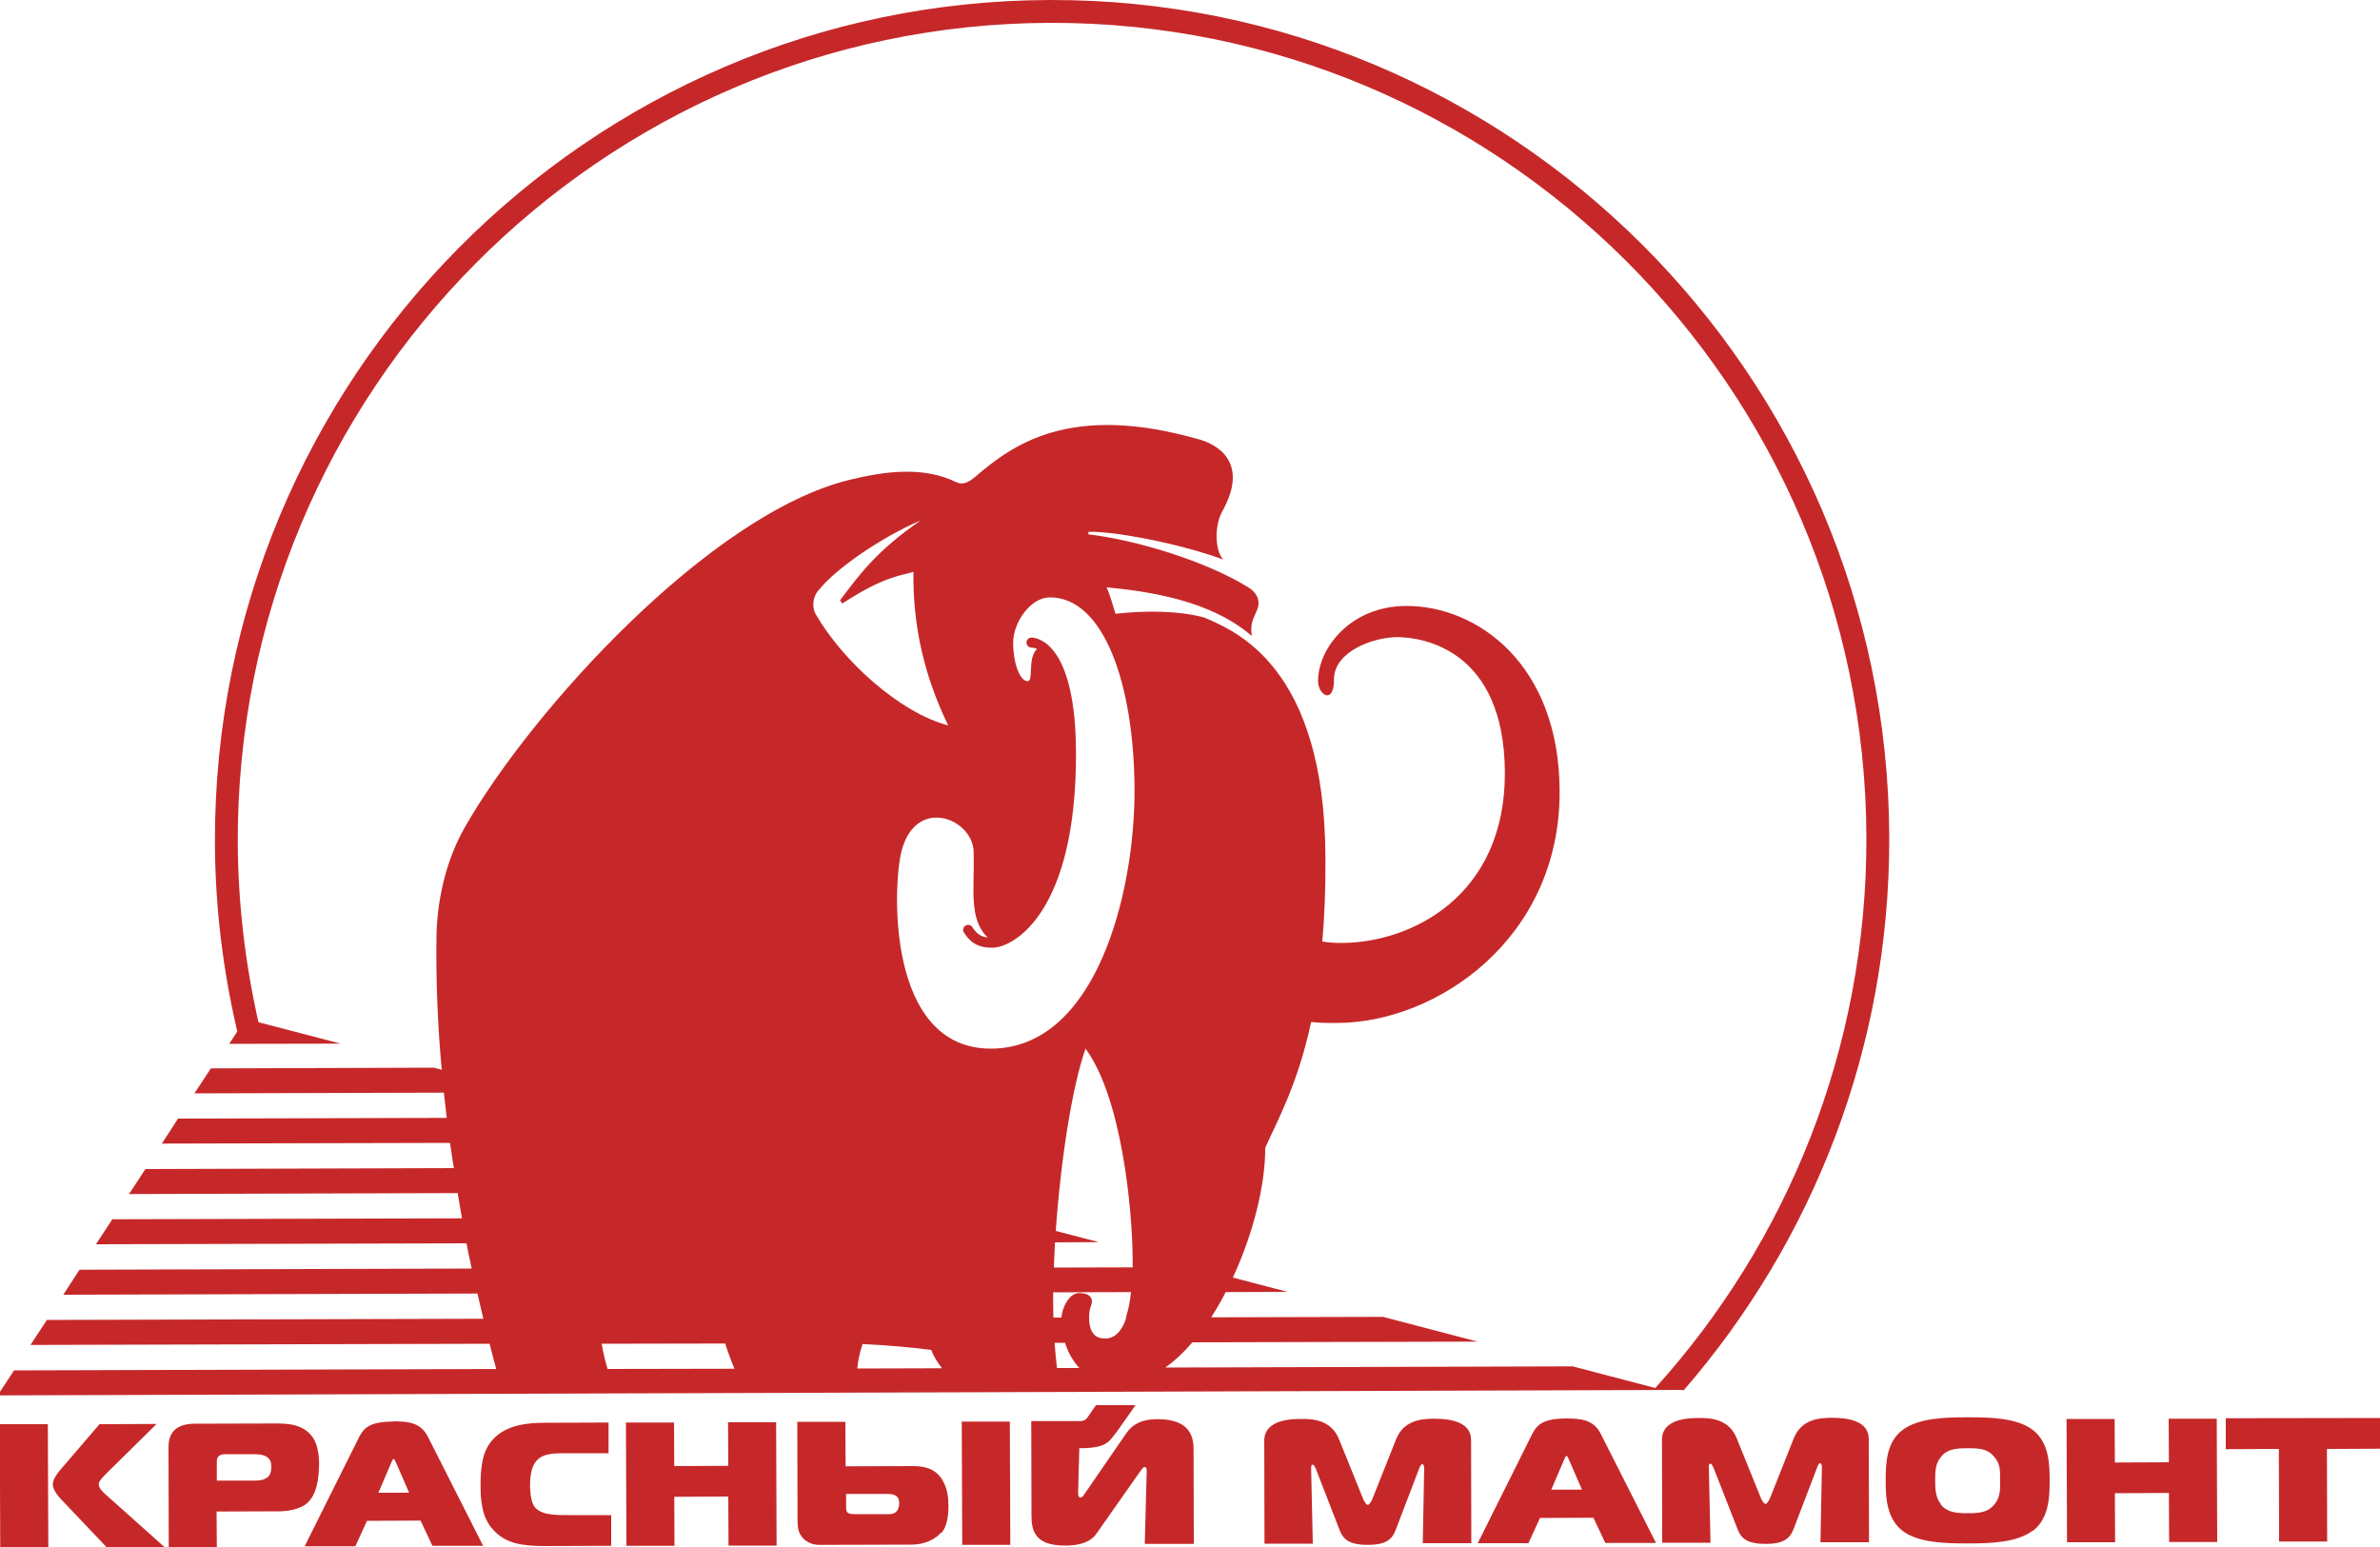 <svg xmlns="http://www.w3.org/2000/svg" width="100mm" height="65mm" viewBox="0 0 10000 6500" shape-rendering="geometricPrecision" text-rendering="geometricPrecision" image-rendering="optimizeQuality" fill-rule="evenodd" clip-rule="evenodd"><defs><style>.fil0{fill:#c62829}</style></defs><g id="Слой_x0020_1"><g id="_971639536"><path class="fil0" d="M9351 6089l224-1 1 389h202l-1-389 224-1v-129l-649 1v129zm-238 55l-227 1-1-183h-202l2 518h202l-1-206 227-1 1 206h202l-2-518h-202l1 183zm-958 176c-21-26-24-58-24-98 0-43 1-71 23-99 26-34 61-38 113-38 53 0 86 3 113 37 24 29 24 53 24 99 0 41 0 70-23 99-28 34-61 38-113 38-51 0-87-4-114-37zm387 112c68-53 70-144 70-212 0-70-3-160-71-212-67-51-179-53-274-53s-207 3-274 54c-68 52-70 142-70 212 0 68 3 159 71 211 66 51 181 53 274 53s207-3 273-54zm-689 49l-1-433c0-32-12-91-154-91-54 0-129 6-161 86l-100 252c-2 5-12 24-19 24s-17-18-19-24l-102-252c-32-80-108-86-160-85-32 0-154 0-154 91l1 433h203l-7-315c0-5-1-17 7-17 4 0 9 9 13 18l98 250c14 38 32 69 121 69 88 0 106-32 120-70l96-251c5-14 9-18 12-18 4 0 8 3 8 17l-6 315h204zm-1279-353c2-4 5-11 8-11s6 8 8 11l57 131h-129l56-131zm-104 250l225-1 50 106h213l-233-460c-30-58-83-63-143-63-96 0-123 25-143 63l-230 461h213l49-107zm-288 107l-1-433c0-32-12-91-154-91-54 0-129 6-161 86l-100 252c-2 5-12 24-19 24s-17-18-19-24l-102-252c-32-80-108-86-160-85-32 0-154 0-154 91l1 433h203l-7-315c0-5-1-17 7-17 4 0 9 9 13 18l97 250c14 38 32 69 121 69s106-32 120-70l96-251c5-14 9-18 13-18 3 0 8 3 8 17l-6 315h204zm-1645-400c118 0 124-31 156-70 3-3 78-111 78-111h-166s-26 38-34 49c-7 11-16 18-32 18h-206l1 399c0 63 16 124 140 124 87 0 118-28 135-53l177-252c12-17 18-25 23-25 9 0 9 10 9 19l-8 304h206l-1-396c0-42-6-128-149-128-37 0-96 3-135 61l-172 250c-8 12-12 18-18 18-12 0-11-13-11-26l5-183h2zm-780 273c-12 6-28 4-59 4h-105c-12 0-26 0-33-8-5-6-5-15-5-23v-54h147c24 0 39-1 52 3 22 7 24 23 24 36 0 25-11 37-20 41zm199 83c25-31 29-76 29-113s-4-73-25-109c-32-55-89-59-126-59l-281 1-1-187h-202l1 420c0 24 4 51 26 72 13 13 37 25 64 25l388-1c67 0 108-30 125-51zm287-468h-202l2 518h202l-2-518zm-1183 186l-227 1-1-183h-202l2 518h202l-1-206 227-1 1 206h202l-2-518h-202l1 183zm-817 167c-5-9-15-28-16-86 0-25 3-67 20-93 28-42 77-41 143-41h167v-129l-265 1c-71 0-162 7-219 68-45 47-54 112-54 198 0 99 20 150 58 189 51 52 116 63 214 63l277-1v-129h-174c-67 0-125 0-152-40zm-653-54l56-131c2-4 5-11 8-11s6 8 8 11l57 131h-129zm63-299c-97 0-123 25-143 63l-230 461h213l49-107 225-1 50 106h213l-233-460c-30-58-83-63-143-63zm-530 234c-17 15-42 14-67 14H911v-81c0-11 3-30 35-30h112c23 0 46 0 64 12 16 11 18 28 18 41 0 22-6 36-16 45zm218-49c0-75-17-116-47-141-35-31-82-36-132-36l-346 1c-43 0-70 14-83 27-21 20-25 50-25 71l1 420h202l-1-149 264-1c34 0 81-8 110-29 52-38 56-126 56-163zm-926 77c0-5 3-15 26-38l217-214-240 1-168 196c-13 16-29 38-28 58 0 22 22 48 37 64l190 200 243-1-244-218c-14-12-33-29-33-47zM1 6502h202l-2-518H-1l2 518zM6904 4264l-3 1h3v-1zm170 1578c540-623 866-1435 864-2323C7933 1573 6350-6 4411 0 2471 5 898 1593 903 3539c1 274 34 539 94 795l-34 52 468-1-345-90c-55-243-86-497-87-756C994 1646 2524 102 4411 96c1886-5 3426 1530 3431 3423 2 889-334 1701-887 2313l-347-91-1712 5c40-28 78-64 114-106l1198-3-397-104-722 2c22-34 42-69 61-106l260-1-230-60c86-185 137-391 136-545 53-119 136-265 193-529 28 3 64 5 111 4 414-1 935-352 933-973-1-534-346-780-645-779-236 1-370 180-370 315 0 61 68 101 67-7 0-115 161-176 265-177 104 0 451 49 453 570 1 520-395 714-685 715-32 0-59-2-82-6 9-104 14-220 13-352-2-811-386-955-508-1009-108-30-256-30-374-16-10-34-24-80-37-111 256 23 465 80 610 204-10-54 10-78 23-112s1-69-41-94c-175-108-469-198-671-221 7-3 0-10 0-10 22-2 66 1 121 8 123 17 304 55 448 108-34-34-40-138-4-203 124-223-50-288-92-300-553-161-794 26-945 154-27 23-52 38-81 24-137-67-296-47-448-10-588 143-1339 972-1617 1460-106 185-118 386-119 454-3 189 5 379 22 565l-33-9-937 3-69 105 1048-3c4 35 8 71 12 106l-1129 3-68 105 1211-3c5 35 10 71 16 106l-1296 4-69 105 1381-4c6 36 12 71 18 106l-1469 4-69 105 1557-4c7 36 14 71 22 106l-1648 5-68 105 1740-5c8 36 17 71 25 106l-1834 5-69 105 1929-5c9 36 19 72 28 106l-2026 6-69 105 7074-23zm-3472-92c3-32 9-62 22-103 107 6 188 12 289 25 8 24 25 51 45 77l-356 1zm839-2c-4-33-7-69-10-106h44c12 40 33 76 60 106h-94zm291-212c-9 33-35 88-88 88-25 0-68-7-68-88 0-20 3-38 8-49 13-34-7-54-50-54-42 0-72 62-74 103h-34c-1-34-1-69-1-106l327-1c-4 42-11 73-21 106zm26-211l-330 1c1-35 3-70 5-106l184-1-181-47c21-301 69-606 125-766 152 206 197 675 198 885v34zm-667-1746c4 156-22 283 59 360-26-3-45-13-64-43-6-10-19-13-29-7s-13 19-7 29c35 56 78 64 119 64 92 0 354-151 352-819-1-471-169-484-187-484-12 0-21 9-21 21s10 21 21 21c7 0 15 2 23 6-41 39-13 135-39 135-34 0-61-78-61-162 0-85 73-190 154-190 224-1 354 358 356 808 1 436-162 1087-603 1088s-413-688-376-830c60-233 300-137 303 3zm-653-1097c70-91 269-227 430-295-182 126-252 220-339 336 7 7 7 7 10 13 171-112 239-116 299-133-3 227 45 436 146 645-205-54-445-273-557-468-15-27-13-68 10-98zm-391 3163c11 35 24 70 39 106l-533 1c-11-35-19-71-25-106l519-1z"/></g></g></svg>